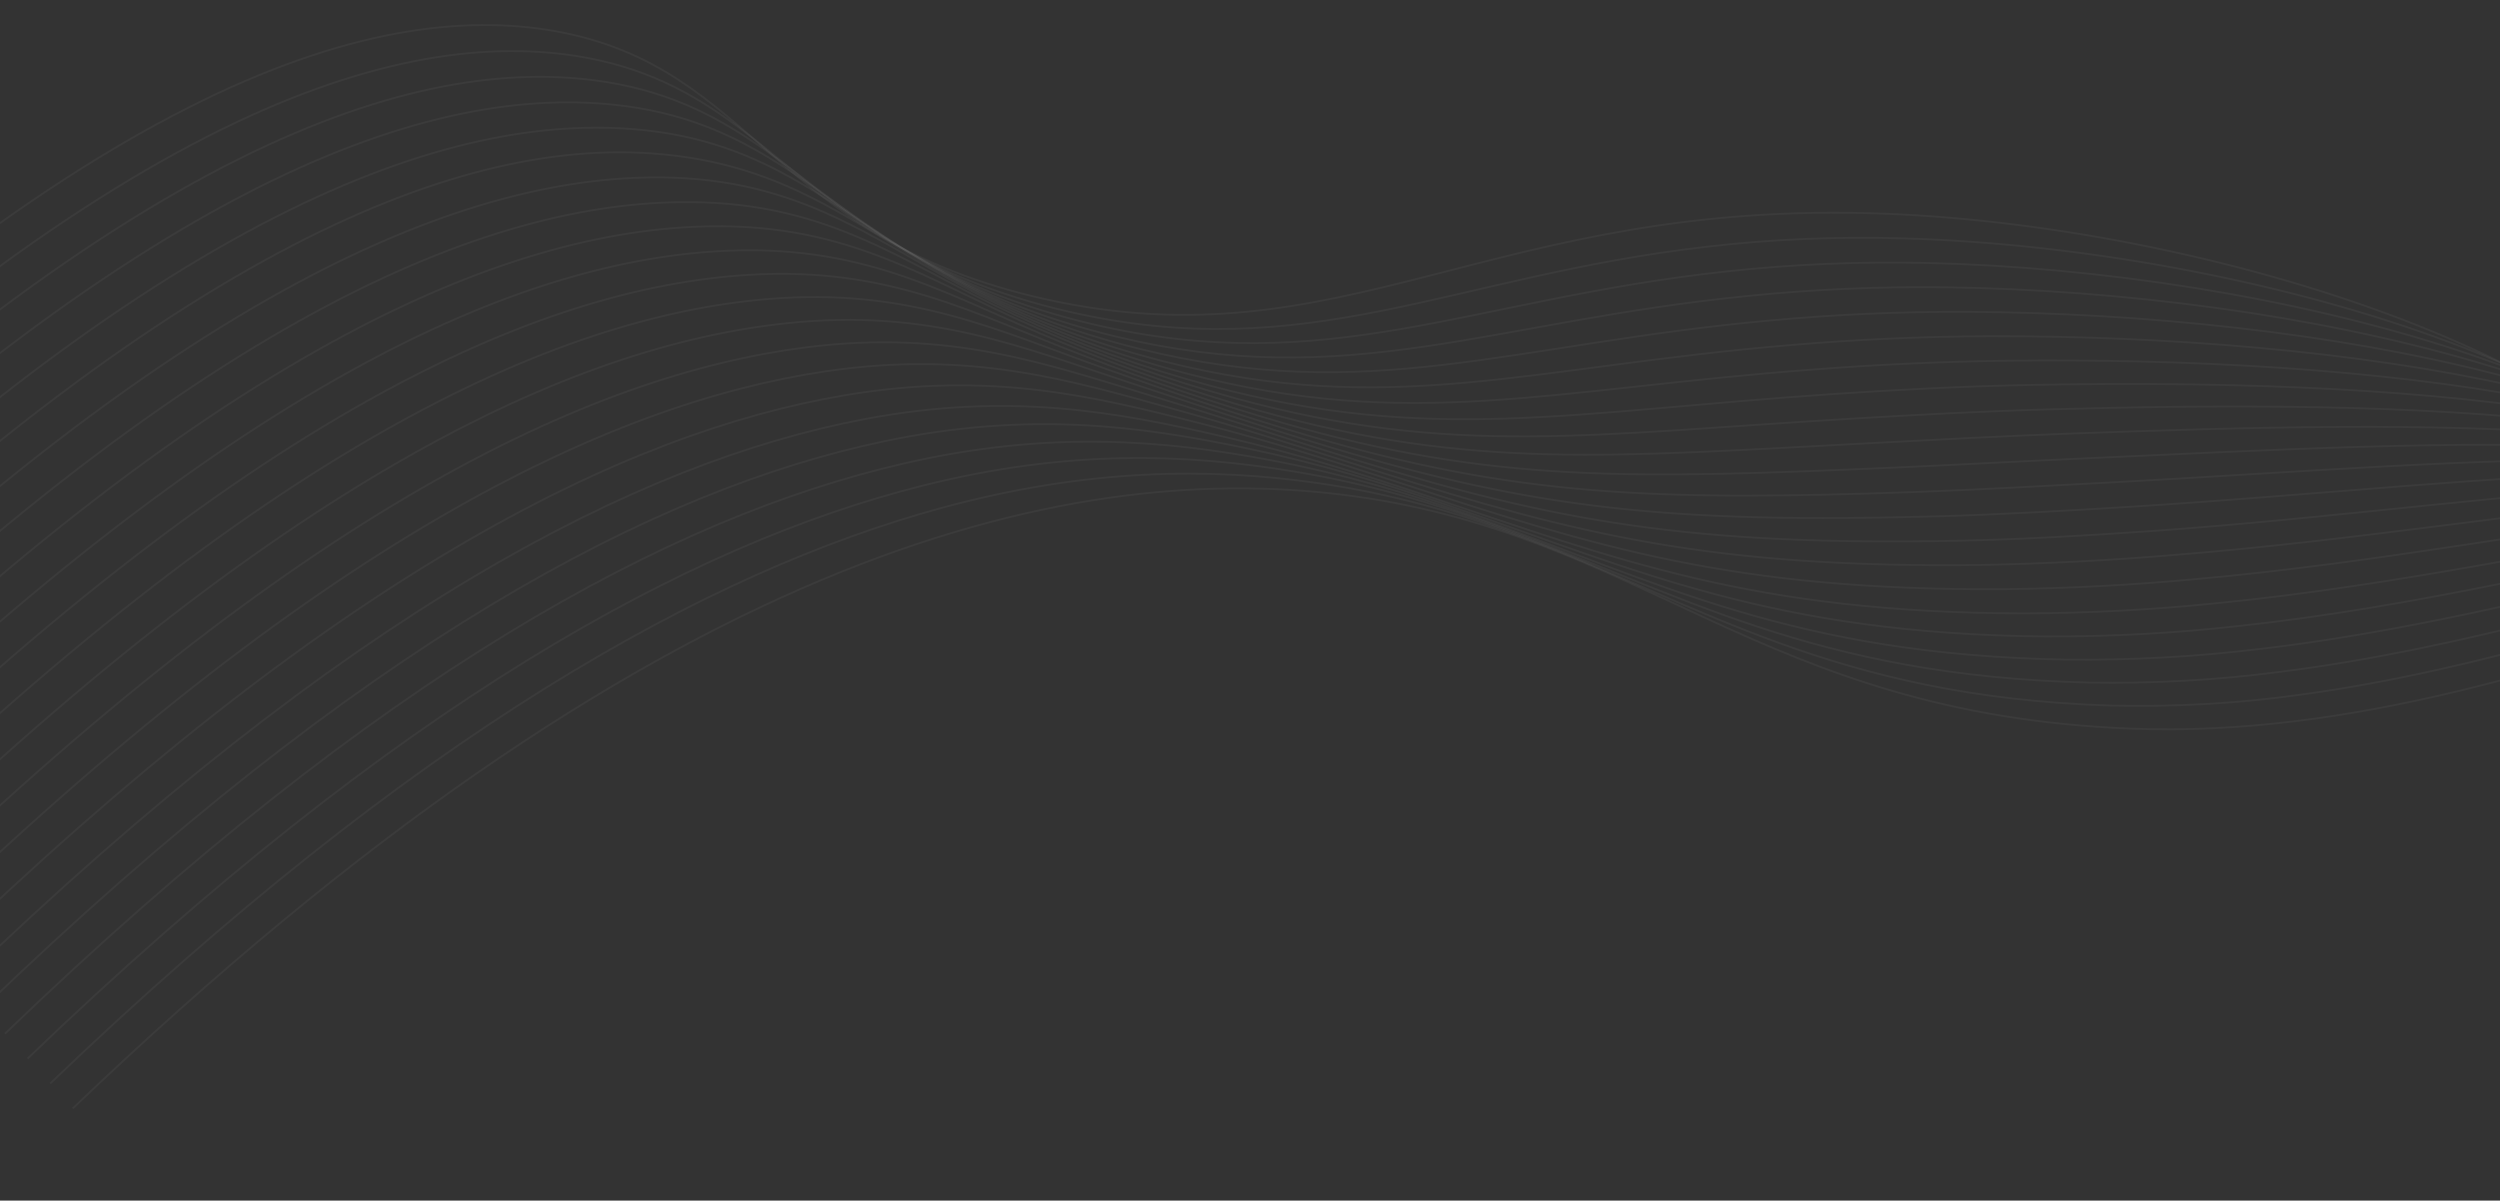<svg width="1366" height="656" viewBox="0 0 1366 656" fill="none" xmlns="http://www.w3.org/2000/svg">
<rect x="0" y="0" width="1366" height="656" fill="#333333" stroke="none"/>
<path d="M1488.42 315.342C1463.89 204.896 1216.08 124.01 1029.82 116.767C815.169 108.435 734.111 199.931 570.812 163.386C421.792 130.067 413.164 36.789 303.601 17.07C202.91 -1.048 43.449 47.711 -219.647 313.466" stroke="white" stroke-opacity="0.04" stroke-miterlimit="10"/>
<path d="M-207.316 327.551C52.594 65.696 212.151 14.792 314.274 30.498C389.962 42.203 419.059 88.656 478.229 126.66C507.761 146.18 544.099 161.176 583.982 170.301C714.619 200.254 792.599 151.027 932.281 134.848C967.885 130.658 1004.47 129.13 1041.28 130.296C1228.3 135.84 1473.36 207.385 1501.71 314.03" stroke="white" stroke-opacity="0.04" stroke-miterlimit="10"/>
<path d="M-194.94 341.588C61.772 83.623 221.333 30.569 324.675 43.861C400.64 53.636 431.474 98.019 490.768 134.237C521.009 153.137 557.294 167.798 596.856 177.101C725.609 207.362 803.55 163.377 943.716 148.277C979.337 144.393 1015.78 142.851 1052.47 143.675C1240.29 147.861 1482.56 209.656 1514.76 312.499" stroke="white" stroke-opacity="0.04" stroke-miterlimit="10"/>
<path d="M-182.595 355.579C70.859 101.552 230.514 46.37 335.199 57.197C411.501 65.083 443.949 107.353 503.459 141.809C534.344 160.076 570.548 174.408 609.762 183.891C736.75 214.467 814.379 175.692 955.181 161.697C990.835 158.07 1027.18 156.496 1063.78 156.994C1252.36 159.612 1491.86 211.866 1527.89 310.909" stroke="white" stroke-opacity="0.04" stroke-miterlimit="10"/>
<path d="M-170.25 369.662C80.006 119.454 239.635 62.175 345.752 70.542C422.301 76.553 456.515 116.72 516.212 149.356C547.763 167.001 583.951 181.022 622.88 190.685C748.106 221.576 825.512 188.033 967.013 175.126C1002.63 171.807 1038.8 170.222 1075.22 170.386C1264.59 171.438 1501.31 214.173 1541.2 309.421" stroke="white" stroke-opacity="0.04" stroke-miterlimit="10"/>
<path d="M-158.026 383.696C89.124 137.338 248.851 76.133 356.307 83.847C433.009 89.301 469.083 125.936 528.904 156.903C561.106 173.897 597.277 187.606 635.908 197.459C759.371 228.669 836.495 200.355 978.48 188.545C1014.08 185.483 1050.13 183.87 1086.41 183.717C1276.58 183.128 1510.52 216.4 1554.25 307.875" stroke="white" stroke-opacity="0.04" stroke-miterlimit="10"/>
<path d="M-145.529 397.735C98.272 155.228 257.879 93.86 366.832 97.041C443.782 99.527 481.712 135.253 541.627 164.455C574.444 180.791 610.602 194.197 648.937 204.24C770.637 235.769 847.57 212.668 990.07 201.958C1025.66 199.177 1061.6 197.548 1097.73 197.079C1288.69 194.924 1519.85 218.602 1567.42 306.343" stroke="white" stroke-opacity="0.04" stroke-miterlimit="10"/>
<path d="M-133.184 411.768C107.329 173.097 266.97 109.592 377.387 110.446C454.523 110.978 494.402 144.404 554.351 171.97C587.756 187.633 623.917 200.729 661.966 210.944C781.873 242.81 858.615 224.963 1001.66 215.296C1034.94 213.071 1070.48 211.101 1109.05 210.348C1300.83 206.573 1529.18 220.859 1580.58 304.77" stroke="white" stroke-opacity="0.04" stroke-miterlimit="10"/>
<path d="M-120.839 425.787C116.538 190.963 276.062 125.497 387.911 123.663C465.264 122.413 507.123 153.541 567.135 179.437C601.13 194.42 637.315 207.233 675.087 217.662C793.231 249.85 869.721 237.197 1013.34 228.67C1046.78 226.679 1082.22 224.742 1120.49 223.655C1312.82 218.264 1538.52 223.07 1593.75 303.176" stroke="white" stroke-opacity="0.04" stroke-miterlimit="10"/>
<path d="M-108.462 439.785C125.688 208.802 285.155 141.358 398.469 136.969C476.007 133.954 519.998 162.716 579.77 186.945C614.31 201.238 650.514 213.773 687.998 224.418C804.409 256.93 880.678 249.514 1024.85 241.994C1058.28 240.228 1093.75 238.293 1131.72 236.89C1325.06 229.81 1547.85 225.158 1606.93 301.497" stroke="white" stroke-opacity="0.04" stroke-miterlimit="10"/>
<path d="M-96.118 453.793C134.806 226.622 294.247 157.233 408.934 150.19C486.658 145.428 532.659 171.78 592.435 194.431C627.512 208.006 663.761 220.259 700.968 231.118C815.587 263.953 891.635 261.757 1036.38 255.434C1069.97 253.94 1105.35 251.982 1142.98 250.28C1337.12 241.5 1557.1 227.429 1620.07 299.987" stroke="white" stroke-opacity="0.04" stroke-miterlimit="10"/>
<path d="M-83.773 467.792C143.955 244.446 303.401 173.092 419.552 163.397C497.492 156.906 545.534 180.813 605.192 201.88C639.485 213.981 674.6 226.216 714.061 237.803C826.917 270.946 902.745 274.009 1048.04 268.771C1081.71 267.526 1117.03 265.547 1154.42 263.55C1349.36 253.07 1566.56 229.575 1633.34 298.367" stroke="white" stroke-opacity="0.04" stroke-miterlimit="10"/>
<path d="M-71.427 481.783C153.105 262.309 312.343 188.957 430.08 176.594C508.237 168.355 558.412 189.782 617.92 209.302C653.036 220.823 688.242 232.765 727.096 244.461C838.19 277.99 913.766 286.222 1059.63 282.088C1093.4 281.113 1128.69 279.112 1165.69 276.795C1361.39 264.574 1575.84 231.687 1646.46 296.717" stroke="white" stroke-opacity="0.04" stroke-miterlimit="10"/>
<path d="M-59.142 495.765C162.224 280.025 321.619 204.838 440.609 189.77C518.982 179.838 571.289 198.71 630.649 216.719C666.617 227.625 701.885 239.291 740.01 251.11C849.372 284.915 924.666 298.451 1071.23 295.429C1105.12 294.686 1140.32 292.663 1177.01 290.066C1373.51 276.067 1585.18 233.777 1659.64 295.046" stroke="white" stroke-opacity="0.04" stroke-miterlimit="10"/>
<path d="M-46.705 509.716C171.375 297.768 330.685 220.709 451.17 202.888C529.79 191.244 584.199 207.538 643.35 224.054C680.171 234.325 715.561 245.758 753.169 257.692C860.708 291.829 935.842 310.605 1082.83 308.683C1118.28 307.989 1153.5 306.157 1188.37 303.196C1385.6 287.507 1594.62 235.866 1672.82 293.314" stroke="white" stroke-opacity="0.04" stroke-miterlimit="10"/>
<path d="M-34.36 523.676C180.525 315.513 339.992 236.511 461.608 215.974C540.476 202.634 597.018 216.313 656.111 231.381C693.785 240.998 729.237 252.195 766.207 264.259C872.015 298.734 946.898 322.773 1094.38 321.936C1129.79 321.528 1164.95 319.69 1199.64 316.436C1397.7 298.815 1603.88 237.877 1686.04 291.495" stroke="white" stroke-opacity="0.04" stroke-miterlimit="10"/>
<path d="M-22.016 537.621C189.645 333.213 349.3 252.412 472.26 229.031C551.315 214.027 610.021 225.016 668.813 238.642C707.34 247.587 742.853 258.606 779.216 270.783C883.232 305.598 957.925 334.891 1106.04 335.168C1141.42 335.021 1176.52 333.159 1211.04 329.598C1409.77 310.223 1613.24 239.865 1699.23 289.78" stroke="white" stroke-opacity="0.04" stroke-miterlimit="10"/>
<path d="M-9.64 551.226C198.809 350.282 358.388 267.362 482.821 241.175C562.219 224.448 622.97 232.742 681.557 245.016C721.06 253.277 756.546 264.14 792.303 276.477C894.562 311.678 969.008 346.365 1117.71 347.772C1153.06 347.879 1188.11 345.991 1222.44 342.132C1421.92 320.886 1622.68 241.009 1712.52 287.264" stroke="white" stroke-opacity="0.04" stroke-miterlimit="10"/>
<path d="M2.705 564.823C207.82 367.177 367.658 282.35 493.413 253.352C573.094 234.927 635.891 240.474 694.332 251.45C734.6 259.07 770.302 269.749 805.393 282.227C905.896 317.893 980.126 357.93 1129.39 360.415C1164.69 360.776 1199.7 358.863 1233.85 354.703C1434.08 331.557 1632.29 242.209 1725.82 284.722" stroke="white" stroke-opacity="0.04" stroke-miterlimit="10"/>
<path d="M15.05 578.426C217.105 384.208 376.96 297.357 503.977 265.398C584.001 245.25 648.815 247.995 707.111 257.627C748.234 264.436 783.97 275.093 818.486 287.754C917.202 323.845 991.216 369.279 1141.07 372.944C1176.34 373.572 1211.3 371.632 1245.27 367.161C1446.21 342.046 1641.6 243.085 1739.12 281.945" stroke="white" stroke-opacity="0.04" stroke-miterlimit="10"/>
<path d="M27.426 592.026C226.269 401.262 386.262 312.505 514.45 277.528C594.788 255.687 661.589 255.575 719.74 263.911C761.719 269.923 797.549 280.521 831.429 293.285C928.42 329.822 1002.22 380.696 1152.62 385.489C1187.87 386.365 1222.8 384.397 1256.59 379.634C1458.1 352.38 1650.94 244.063 1752.37 279.166" stroke="white" stroke-opacity="0.04" stroke-miterlimit="10"/>
<path d="M39.738 605.654C357.232 301.689 581.363 251.796 732.641 270.209C897.782 290.307 960.646 390.077 1164.43 398.122C1403.48 407.537 1642.68 239.69 1765.74 276.359" stroke="white" stroke-opacity="0.04" stroke-miterlimit="10"/>
</svg>
